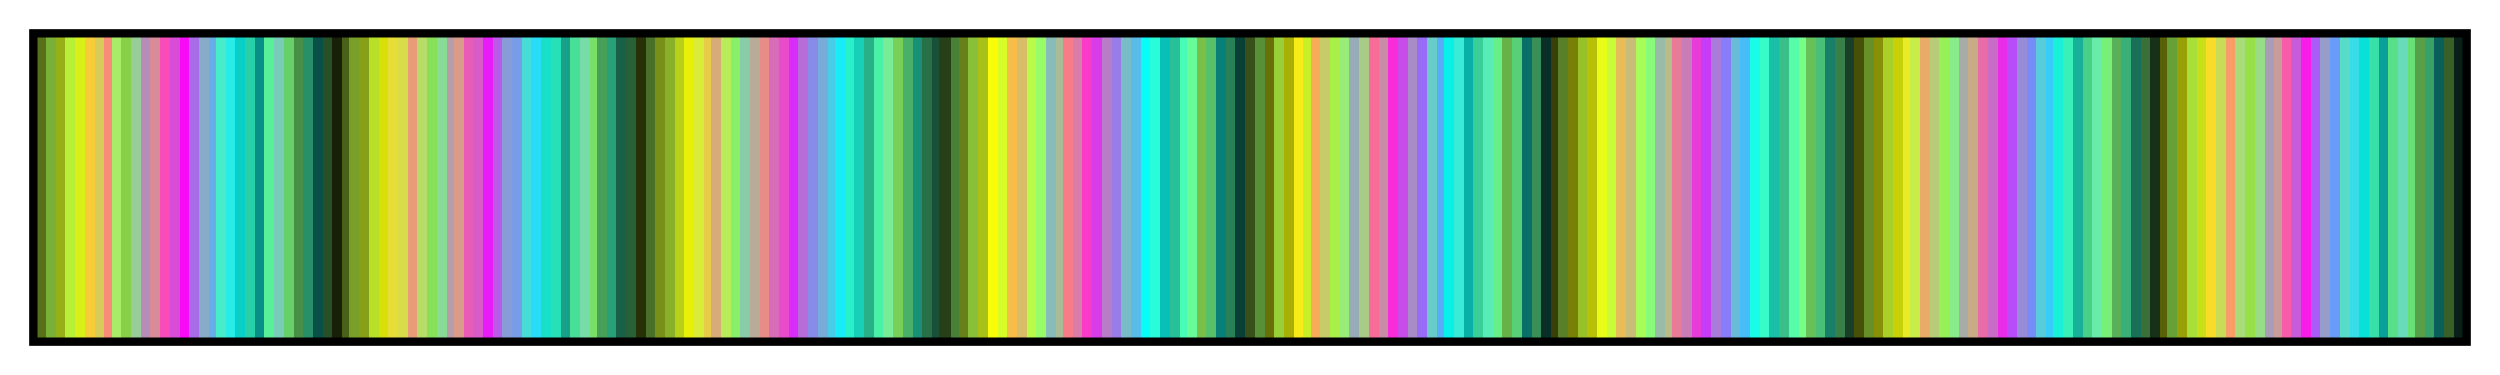 <svg height="45" viewBox="0 0 300 45" width="300" xmlns="http://www.w3.org/2000/svg" xmlns:xlink="http://www.w3.org/1999/xlink"><linearGradient id="a" gradientUnits="objectBoundingBox" spreadMethod="pad" x1="0%" x2="100%" y1="0%" y2="0%"><stop offset="0" stop-color="#587018"/><stop offset=".004" stop-color="#587018"/><stop offset=".004" stop-color="#78b038"/><stop offset=".008" stop-color="#78b038"/><stop offset=".008" stop-color="#98b018"/><stop offset=".012" stop-color="#98b018"/><stop offset=".012" stop-color="#b8f038"/><stop offset=".016" stop-color="#b8f038"/><stop offset=".016" stop-color="#d8f018"/><stop offset=".02" stop-color="#d8f018"/><stop offset=".02" stop-color="#f8cc38"/><stop offset=".024" stop-color="#f8cc38"/><stop offset=".024" stop-color="#d8cc58"/><stop offset=".028" stop-color="#d8cc58"/><stop offset=".028" stop-color="#f88c78"/><stop offset=".031" stop-color="#f88c78"/><stop offset=".031" stop-color="#a8ec68"/><stop offset=".035" stop-color="#a8ec68"/><stop offset=".035" stop-color="#88d048"/><stop offset=".039" stop-color="#88d048"/><stop offset=".039" stop-color="#98cc98"/><stop offset=".043" stop-color="#98cc98"/><stop offset=".043" stop-color="#b88cb8"/><stop offset=".047" stop-color="#b88cb8"/><stop offset=".047" stop-color="#d88c98"/><stop offset=".051" stop-color="#d88c98"/><stop offset=".051" stop-color="#f84cb8"/><stop offset=".055" stop-color="#f84cb8"/><stop offset=".055" stop-color="#d84cd8"/><stop offset=".059" stop-color="#d84cd8"/><stop offset=".059" stop-color="#f80cf8"/><stop offset=".063" stop-color="#f80cf8"/><stop offset=".063" stop-color="#a86ce8"/><stop offset=".067" stop-color="#a86ce8"/><stop offset=".067" stop-color="#88acc8"/><stop offset=".071" stop-color="#88acc8"/><stop offset=".071" stop-color="#68ace8"/><stop offset=".074" stop-color="#68ace8"/><stop offset=".074" stop-color="#48ecc8"/><stop offset=".078" stop-color="#48ecc8"/><stop offset=".078" stop-color="#28ece8"/><stop offset=".082" stop-color="#28ece8"/><stop offset=".082" stop-color="#08d0c8"/><stop offset=".086" stop-color="#08d0c8"/><stop offset=".086" stop-color="#28d0a8"/><stop offset=".09" stop-color="#28d0a8"/><stop offset=".09" stop-color="#089088"/><stop offset=".094" stop-color="#089088"/><stop offset=".094" stop-color="#58f098"/><stop offset=".098" stop-color="#58f098"/><stop offset=".098" stop-color="#78ccb8"/><stop offset=".102" stop-color="#78ccb8"/><stop offset=".102" stop-color="#68d068"/><stop offset=".106" stop-color="#68d068"/><stop offset=".106" stop-color="#489048"/><stop offset=".11" stop-color="#489048"/><stop offset=".11" stop-color="#289068"/><stop offset=".114" stop-color="#289068"/><stop offset=".114" stop-color="#085048"/><stop offset=".118" stop-color="#085048"/><stop offset=".118" stop-color="#285028"/><stop offset=".122" stop-color="#285028"/><stop offset=".122" stop-color="#182008"/><stop offset=".126" stop-color="#182008"/><stop offset=".126" stop-color="#486018"/><stop offset=".129" stop-color="#486018"/><stop offset=".129" stop-color="#78a028"/><stop offset=".133" stop-color="#78a028"/><stop offset=".133" stop-color="#88a018"/><stop offset=".137" stop-color="#88a018"/><stop offset=".137" stop-color="#b8e028"/><stop offset=".141" stop-color="#b8e028"/><stop offset=".141" stop-color="#d8e008"/><stop offset=".145" stop-color="#d8e008"/><stop offset=".145" stop-color="#e8dc38"/><stop offset=".149" stop-color="#e8dc38"/><stop offset=".149" stop-color="#d8dc48"/><stop offset=".153" stop-color="#d8dc48"/><stop offset=".153" stop-color="#e89c78"/><stop offset=".157" stop-color="#e89c78"/><stop offset=".157" stop-color="#b8dc68"/><stop offset=".161" stop-color="#b8dc68"/><stop offset=".161" stop-color="#88e058"/><stop offset=".165" stop-color="#88e058"/><stop offset=".165" stop-color="#88dc98"/><stop offset=".169" stop-color="#88dc98"/><stop offset=".169" stop-color="#b89ca8"/><stop offset=".172" stop-color="#b89ca8"/><stop offset=".172" stop-color="#d89c88"/><stop offset=".176" stop-color="#d89c88"/><stop offset=".176" stop-color="#e85cb8"/><stop offset=".18" stop-color="#e85cb8"/><stop offset=".18" stop-color="#d85cc8"/><stop offset=".184" stop-color="#d85cc8"/><stop offset=".184" stop-color="#e81cf8"/><stop offset=".188" stop-color="#e81cf8"/><stop offset=".188" stop-color="#b85ce8"/><stop offset=".192" stop-color="#b85ce8"/><stop offset=".192" stop-color="#889cd8"/><stop offset=".196" stop-color="#889cd8"/><stop offset=".196" stop-color="#789ce8"/><stop offset=".2" stop-color="#789ce8"/><stop offset=".2" stop-color="#48dcd8"/><stop offset=".204" stop-color="#48dcd8"/><stop offset=".204" stop-color="#28dcf8"/><stop offset=".208" stop-color="#28dcf8"/><stop offset=".208" stop-color="#18e0c8"/><stop offset=".212" stop-color="#18e0c8"/><stop offset=".212" stop-color="#28e0b8"/><stop offset=".216" stop-color="#28e0b8"/><stop offset=".216" stop-color="#18a088"/><stop offset=".22" stop-color="#18a088"/><stop offset=".22" stop-color="#48e098"/><stop offset=".224" stop-color="#48e098"/><stop offset=".224" stop-color="#78dca8"/><stop offset=".228" stop-color="#78dca8"/><stop offset=".228" stop-color="#78e068"/><stop offset=".231" stop-color="#78e068"/><stop offset=".231" stop-color="#48a058"/><stop offset=".235" stop-color="#48a058"/><stop offset=".235" stop-color="#28a078"/><stop offset=".239" stop-color="#28a078"/><stop offset=".239" stop-color="#186048"/><stop offset=".243" stop-color="#186048"/><stop offset=".243" stop-color="#286038"/><stop offset=".247" stop-color="#286038"/><stop offset=".247" stop-color="#283008"/><stop offset=".251" stop-color="#283008"/><stop offset=".251" stop-color="#487028"/><stop offset=".255" stop-color="#487028"/><stop offset=".255" stop-color="#789018"/><stop offset=".259" stop-color="#789018"/><stop offset=".259" stop-color="#88b028"/><stop offset=".263" stop-color="#88b028"/><stop offset=".263" stop-color="#b8d018"/><stop offset=".267" stop-color="#b8d018"/><stop offset=".267" stop-color="#e8f008"/><stop offset=".271" stop-color="#e8f008"/><stop offset=".271" stop-color="#d8ec38"/><stop offset=".275" stop-color="#d8ec38"/><stop offset=".275" stop-color="#e8cc48"/><stop offset=".278" stop-color="#e8cc48"/><stop offset=".278" stop-color="#d8ac78"/><stop offset=".282" stop-color="#d8ac78"/><stop offset=".282" stop-color="#b8ec58"/><stop offset=".286" stop-color="#b8ec58"/><stop offset=".286" stop-color="#88f068"/><stop offset=".29" stop-color="#88f068"/><stop offset=".29" stop-color="#88cca8"/><stop offset=".294" stop-color="#88cca8"/><stop offset=".294" stop-color="#b8ac98"/><stop offset=".298" stop-color="#b8ac98"/><stop offset=".298" stop-color="#e88c88"/><stop offset=".302" stop-color="#e88c88"/><stop offset=".302" stop-color="#d86cb8"/><stop offset=".306" stop-color="#d86cb8"/><stop offset=".306" stop-color="#e84cc8"/><stop offset=".31" stop-color="#e84cc8"/><stop offset=".31" stop-color="#d82cf8"/><stop offset=".314" stop-color="#d82cf8"/><stop offset=".314" stop-color="#b86cd8"/><stop offset=".318" stop-color="#b86cd8"/><stop offset=".318" stop-color="#888ce8"/><stop offset=".322" stop-color="#888ce8"/><stop offset=".322" stop-color="#78acd8"/><stop offset=".326" stop-color="#78acd8"/><stop offset=".326" stop-color="#48cce8"/><stop offset=".329" stop-color="#48cce8"/><stop offset=".329" stop-color="#18ecf8"/><stop offset=".333" stop-color="#18ecf8"/><stop offset=".333" stop-color="#28f0c8"/><stop offset=".337" stop-color="#28f0c8"/><stop offset=".337" stop-color="#18d0b8"/><stop offset=".341" stop-color="#18d0b8"/><stop offset=".341" stop-color="#28b088"/><stop offset=".345" stop-color="#28b088"/><stop offset=".345" stop-color="#48f0a8"/><stop offset=".349" stop-color="#48f0a8"/><stop offset=".349" stop-color="#78ec98"/><stop offset=".353" stop-color="#78ec98"/><stop offset=".353" stop-color="#78d058"/><stop offset=".357" stop-color="#78d058"/><stop offset=".357" stop-color="#48b068"/><stop offset=".361" stop-color="#48b068"/><stop offset=".361" stop-color="#189078"/><stop offset=".365" stop-color="#189078"/><stop offset=".365" stop-color="#287048"/><stop offset=".369" stop-color="#287048"/><stop offset=".369" stop-color="#185038"/><stop offset=".372" stop-color="#185038"/><stop offset=".372" stop-color="#284018"/><stop offset=".377" stop-color="#284018"/><stop offset=".377" stop-color="#488038"/><stop offset=".38" stop-color="#488038"/><stop offset=".38" stop-color="#688018"/><stop offset=".384" stop-color="#688018"/><stop offset=".384" stop-color="#88c038"/><stop offset=".388" stop-color="#88c038"/><stop offset=".388" stop-color="#a8c018"/><stop offset=".392" stop-color="#a8c018"/><stop offset=".392" stop-color="#f8fc08"/><stop offset=".396" stop-color="#f8fc08"/><stop offset=".396" stop-color="#d8fc28"/><stop offset=".4" stop-color="#d8fc28"/><stop offset=".4" stop-color="#f8bc48"/><stop offset=".404" stop-color="#f8bc48"/><stop offset=".404" stop-color="#d8bc68"/><stop offset=".408" stop-color="#d8bc68"/><stop offset=".408" stop-color="#b8fc48"/><stop offset=".412" stop-color="#b8fc48"/><stop offset=".412" stop-color="#98fc68"/><stop offset=".416" stop-color="#98fc68"/><stop offset=".416" stop-color="#88bcb8"/><stop offset=".42" stop-color="#88bcb8"/><stop offset=".42" stop-color="#a8bc98"/><stop offset=".423" stop-color="#a8bc98"/><stop offset=".423" stop-color="#f87c88"/><stop offset=".427" stop-color="#f87c88"/><stop offset=".427" stop-color="#d87ca8"/><stop offset=".431" stop-color="#d87ca8"/><stop offset=".431" stop-color="#f83cc8"/><stop offset=".435" stop-color="#f83cc8"/><stop offset=".435" stop-color="#d83ce8"/><stop offset=".439" stop-color="#d83ce8"/><stop offset=".439" stop-color="#b87cc8"/><stop offset=".443" stop-color="#b87cc8"/><stop offset=".443" stop-color="#987ce8"/><stop offset=".447" stop-color="#987ce8"/><stop offset=".447" stop-color="#78bcc8"/><stop offset=".451" stop-color="#78bcc8"/><stop offset=".451" stop-color="#58bce8"/><stop offset=".455" stop-color="#58bce8"/><stop offset=".455" stop-color="#08fcf8"/><stop offset=".459" stop-color="#08fcf8"/><stop offset=".459" stop-color="#28fcd8"/><stop offset=".463" stop-color="#28fcd8"/><stop offset=".463" stop-color="#08c0b8"/><stop offset=".467" stop-color="#08c0b8"/><stop offset=".467" stop-color="#28c098"/><stop offset=".471" stop-color="#28c098"/><stop offset=".471" stop-color="#48fcb8"/><stop offset=".474" stop-color="#48fcb8"/><stop offset=".474" stop-color="#68fc98"/><stop offset=".478" stop-color="#68fc98"/><stop offset=".478" stop-color="#78c048"/><stop offset=".482" stop-color="#78c048"/><stop offset=".482" stop-color="#58c068"/><stop offset=".486" stop-color="#58c068"/><stop offset=".486" stop-color="#088078"/><stop offset=".49" stop-color="#088078"/><stop offset=".49" stop-color="#288058"/><stop offset=".494" stop-color="#288058"/><stop offset=".494" stop-color="#084038"/><stop offset=".498" stop-color="#084038"/><stop offset=".498" stop-color="#385018"/><stop offset=".502" stop-color="#385018"/><stop offset=".502" stop-color="#589038"/><stop offset=".506" stop-color="#589038"/><stop offset=".506" stop-color="#687008"/><stop offset=".51" stop-color="#687008"/><stop offset=".51" stop-color="#98d038"/><stop offset=".514" stop-color="#98d038"/><stop offset=".514" stop-color="#a8b008"/><stop offset=".518" stop-color="#a8b008"/><stop offset=".518" stop-color="#f8ec18"/><stop offset=".522" stop-color="#f8ec18"/><stop offset=".522" stop-color="#c8f028"/><stop offset=".525" stop-color="#c8f028"/><stop offset=".525" stop-color="#f8ac58"/><stop offset=".529" stop-color="#f8ac58"/><stop offset=".529" stop-color="#c8cc68"/><stop offset=".533" stop-color="#c8cc68"/><stop offset=".533" stop-color="#a8f048"/><stop offset=".537" stop-color="#a8f048"/><stop offset=".537" stop-color="#98ec78"/><stop offset=".541" stop-color="#98ec78"/><stop offset=".541" stop-color="#98acb8"/><stop offset=".545" stop-color="#98acb8"/><stop offset=".545" stop-color="#a8cc88"/><stop offset=".549" stop-color="#a8cc88"/><stop offset=".549" stop-color="#f86c98"/><stop offset=".553" stop-color="#f86c98"/><stop offset=".553" stop-color="#c88ca8"/><stop offset=".557" stop-color="#c88ca8"/><stop offset=".557" stop-color="#f82cd8"/><stop offset=".561" stop-color="#f82cd8"/><stop offset=".561" stop-color="#c84ce8"/><stop offset=".565" stop-color="#c84ce8"/><stop offset=".565" stop-color="#a88cc8"/><stop offset=".569" stop-color="#a88cc8"/><stop offset=".569" stop-color="#986cf8"/><stop offset=".573" stop-color="#986cf8"/><stop offset=".573" stop-color="#68ccc8"/><stop offset=".577" stop-color="#68ccc8"/><stop offset=".577" stop-color="#58acf8"/><stop offset=".58" stop-color="#58acf8"/><stop offset=".58" stop-color="#08f0e8"/><stop offset=".584" stop-color="#08f0e8"/><stop offset=".584" stop-color="#38ecd8"/><stop offset=".588" stop-color="#38ecd8"/><stop offset=".588" stop-color="#08b0a8"/><stop offset=".592" stop-color="#08b0a8"/><stop offset=".592" stop-color="#38d098"/><stop offset=".596" stop-color="#38d098"/><stop offset=".596" stop-color="#58ecb8"/><stop offset=".6" stop-color="#58ecb8"/><stop offset=".6" stop-color="#68f088"/><stop offset=".604" stop-color="#68f088"/><stop offset=".604" stop-color="#68b048"/><stop offset=".608" stop-color="#68b048"/><stop offset=".608" stop-color="#58d078"/><stop offset=".612" stop-color="#58d078"/><stop offset=".612" stop-color="#087068"/><stop offset=".616" stop-color="#087068"/><stop offset=".616" stop-color="#389058"/><stop offset=".62" stop-color="#389058"/><stop offset=".62" stop-color="#083028"/><stop offset=".624" stop-color="#083028"/><stop offset=".624" stop-color="#384008"/><stop offset=".627" stop-color="#384008"/><stop offset=".627" stop-color="#588028"/><stop offset=".631" stop-color="#588028"/><stop offset=".631" stop-color="#788008"/><stop offset=".635" stop-color="#788008"/><stop offset=".635" stop-color="#98c028"/><stop offset=".639" stop-color="#98c028"/><stop offset=".639" stop-color="#b8c008"/><stop offset=".643" stop-color="#b8c008"/><stop offset=".643" stop-color="#e8fc18"/><stop offset=".647" stop-color="#e8fc18"/><stop offset=".647" stop-color="#c8fc38"/><stop offset=".651" stop-color="#c8fc38"/><stop offset=".651" stop-color="#e8bc58"/><stop offset=".655" stop-color="#e8bc58"/><stop offset=".655" stop-color="#c8bc78"/><stop offset=".659" stop-color="#c8bc78"/><stop offset=".659" stop-color="#a8fc58"/><stop offset=".663" stop-color="#a8fc58"/><stop offset=".663" stop-color="#88fc78"/><stop offset=".667" stop-color="#88fc78"/><stop offset=".667" stop-color="#98bca8"/><stop offset=".671" stop-color="#98bca8"/><stop offset=".671" stop-color="#b8bc88"/><stop offset=".674" stop-color="#b8bc88"/><stop offset=".674" stop-color="#e87c98"/><stop offset=".678" stop-color="#e87c98"/><stop offset=".678" stop-color="#c87cb8"/><stop offset=".682" stop-color="#c87cb8"/><stop offset=".682" stop-color="#e83cd8"/><stop offset=".686" stop-color="#e83cd8"/><stop offset=".686" stop-color="#c83cf8"/><stop offset=".69" stop-color="#c83cf8"/><stop offset=".69" stop-color="#a87cd8"/><stop offset=".694" stop-color="#a87cd8"/><stop offset=".694" stop-color="#887cf8"/><stop offset=".698" stop-color="#887cf8"/><stop offset=".698" stop-color="#68bcd8"/><stop offset=".702" stop-color="#68bcd8"/><stop offset=".702" stop-color="#48bcf8"/><stop offset=".706" stop-color="#48bcf8"/><stop offset=".706" stop-color="#18fce8"/><stop offset=".71" stop-color="#18fce8"/><stop offset=".71" stop-color="#38fcc8"/><stop offset=".714" stop-color="#38fcc8"/><stop offset=".714" stop-color="#18c0a8"/><stop offset=".718" stop-color="#18c0a8"/><stop offset=".718" stop-color="#38c088"/><stop offset=".722" stop-color="#38c088"/><stop offset=".722" stop-color="#58fca8"/><stop offset=".726" stop-color="#58fca8"/><stop offset=".726" stop-color="#78fc88"/><stop offset=".729" stop-color="#78fc88"/><stop offset=".729" stop-color="#68c058"/><stop offset=".733" stop-color="#68c058"/><stop offset=".733" stop-color="#48c078"/><stop offset=".737" stop-color="#48c078"/><stop offset=".737" stop-color="#188068"/><stop offset=".741" stop-color="#188068"/><stop offset=".741" stop-color="#388048"/><stop offset=".745" stop-color="#388048"/><stop offset=".745" stop-color="#184028"/><stop offset=".749" stop-color="#184028"/><stop offset=".749" stop-color="#485008"/><stop offset=".753" stop-color="#485008"/><stop offset=".753" stop-color="#689028"/><stop offset=".757" stop-color="#689028"/><stop offset=".757" stop-color="#889008"/><stop offset=".761" stop-color="#889008"/><stop offset=".761" stop-color="#a8d028"/><stop offset=".765" stop-color="#a8d028"/><stop offset=".765" stop-color="#c8d008"/><stop offset=".769" stop-color="#c8d008"/><stop offset=".769" stop-color="#e8ec28"/><stop offset=".772" stop-color="#e8ec28"/><stop offset=".772" stop-color="#c8ec48"/><stop offset=".776" stop-color="#c8ec48"/><stop offset=".776" stop-color="#e8ac68"/><stop offset=".78" stop-color="#e8ac68"/><stop offset=".78" stop-color="#b8cc78"/><stop offset=".784" stop-color="#b8cc78"/><stop offset=".784" stop-color="#98f058"/><stop offset=".788" stop-color="#98f058"/><stop offset=".788" stop-color="#88ec88"/><stop offset=".792" stop-color="#88ec88"/><stop offset=".792" stop-color="#a8aca8"/><stop offset=".796" stop-color="#a8aca8"/><stop offset=".796" stop-color="#c8ac88"/><stop offset=".8" stop-color="#c8ac88"/><stop offset=".8" stop-color="#e86ca8"/><stop offset=".804" stop-color="#e86ca8"/><stop offset=".804" stop-color="#c86cc8"/><stop offset=".808" stop-color="#c86cc8"/><stop offset=".808" stop-color="#e82ce8"/><stop offset=".812" stop-color="#e82ce8"/><stop offset=".812" stop-color="#b84cf8"/><stop offset=".816" stop-color="#b84cf8"/><stop offset=".816" stop-color="#988cd8"/><stop offset=".82" stop-color="#988cd8"/><stop offset=".82" stop-color="#788cf8"/><stop offset=".824" stop-color="#788cf8"/><stop offset=".824" stop-color="#58ccd8"/><stop offset=".828" stop-color="#58ccd8"/><stop offset=".828" stop-color="#38ccf8"/><stop offset=".831" stop-color="#38ccf8"/><stop offset=".831" stop-color="#18f0d8"/><stop offset=".835" stop-color="#18f0d8"/><stop offset=".835" stop-color="#38f0b8"/><stop offset=".839" stop-color="#38f0b8"/><stop offset=".839" stop-color="#18b098"/><stop offset=".843" stop-color="#18b098"/><stop offset=".843" stop-color="#48d088"/><stop offset=".847" stop-color="#48d088"/><stop offset=".847" stop-color="#68eca8"/><stop offset=".851" stop-color="#68eca8"/><stop offset=".851" stop-color="#78f078"/><stop offset=".855" stop-color="#78f078"/><stop offset=".855" stop-color="#58b058"/><stop offset=".859" stop-color="#58b058"/><stop offset=".859" stop-color="#38b078"/><stop offset=".863" stop-color="#38b078"/><stop offset=".863" stop-color="#187058"/><stop offset=".867" stop-color="#187058"/><stop offset=".867" stop-color="#387038"/><stop offset=".871" stop-color="#387038"/><stop offset=".871" stop-color="#183018"/><stop offset=".875" stop-color="#183018"/><stop offset=".875" stop-color="#586008"/><stop offset=".878" stop-color="#586008"/><stop offset=".878" stop-color="#68a038"/><stop offset=".882" stop-color="#68a038"/><stop offset=".882" stop-color="#98a008"/><stop offset=".886" stop-color="#98a008"/><stop offset=".886" stop-color="#a8e038"/><stop offset=".89" stop-color="#a8e038"/><stop offset=".89" stop-color="#c8e018"/><stop offset=".894" stop-color="#c8e018"/><stop offset=".894" stop-color="#f8dc28"/><stop offset=".898" stop-color="#f8dc28"/><stop offset=".898" stop-color="#c8dc58"/><stop offset=".902" stop-color="#c8dc58"/><stop offset=".902" stop-color="#f89c68"/><stop offset=".906" stop-color="#f89c68"/><stop offset=".906" stop-color="#a8dc78"/><stop offset=".91" stop-color="#a8dc78"/><stop offset=".91" stop-color="#98e048"/><stop offset=".914" stop-color="#98e048"/><stop offset=".914" stop-color="#98dc88"/><stop offset=".918" stop-color="#98dc88"/><stop offset=".918" stop-color="#a89cb8"/><stop offset=".922" stop-color="#a89cb8"/><stop offset=".922" stop-color="#c89c98"/><stop offset=".925" stop-color="#c89c98"/><stop offset=".925" stop-color="#f85ca8"/><stop offset=".929" stop-color="#f85ca8"/><stop offset=".929" stop-color="#c85cd8"/><stop offset=".933" stop-color="#c85cd8"/><stop offset=".933" stop-color="#f81ce8"/><stop offset=".937" stop-color="#f81ce8"/><stop offset=".937" stop-color="#a85cf8"/><stop offset=".941" stop-color="#a85cf8"/><stop offset=".941" stop-color="#989cc8"/><stop offset=".945" stop-color="#989cc8"/><stop offset=".945" stop-color="#689cf8"/><stop offset=".949" stop-color="#689cf8"/><stop offset=".949" stop-color="#58dcc8"/><stop offset=".953" stop-color="#58dcc8"/><stop offset=".953" stop-color="#38dce8"/><stop offset=".957" stop-color="#38dce8"/><stop offset=".957" stop-color="#08e0d8"/><stop offset=".961" stop-color="#08e0d8"/><stop offset=".961" stop-color="#38e0a8"/><stop offset=".965" stop-color="#38e0a8"/><stop offset=".965" stop-color="#08a098"/><stop offset=".969" stop-color="#08a098"/><stop offset=".969" stop-color="#58e088"/><stop offset=".973" stop-color="#58e088"/><stop offset=".973" stop-color="#68dcb8"/><stop offset=".977" stop-color="#68dcb8"/><stop offset=".977" stop-color="#68e078"/><stop offset=".98" stop-color="#68e078"/><stop offset=".98" stop-color="#58a048"/><stop offset=".984" stop-color="#58a048"/><stop offset=".984" stop-color="#38a068"/><stop offset=".988" stop-color="#38a068"/><stop offset=".988" stop-color="#086058"/><stop offset=".992" stop-color="#086058"/><stop offset=".992" stop-color="#386028"/><stop offset=".996" stop-color="#386028"/><stop offset=".996" stop-color="#082018"/><stop offset="1" stop-color="#082018"/></linearGradient><path d="m4 4h292v37h-292z" fill="url(#a)" stroke="#000"/></svg>